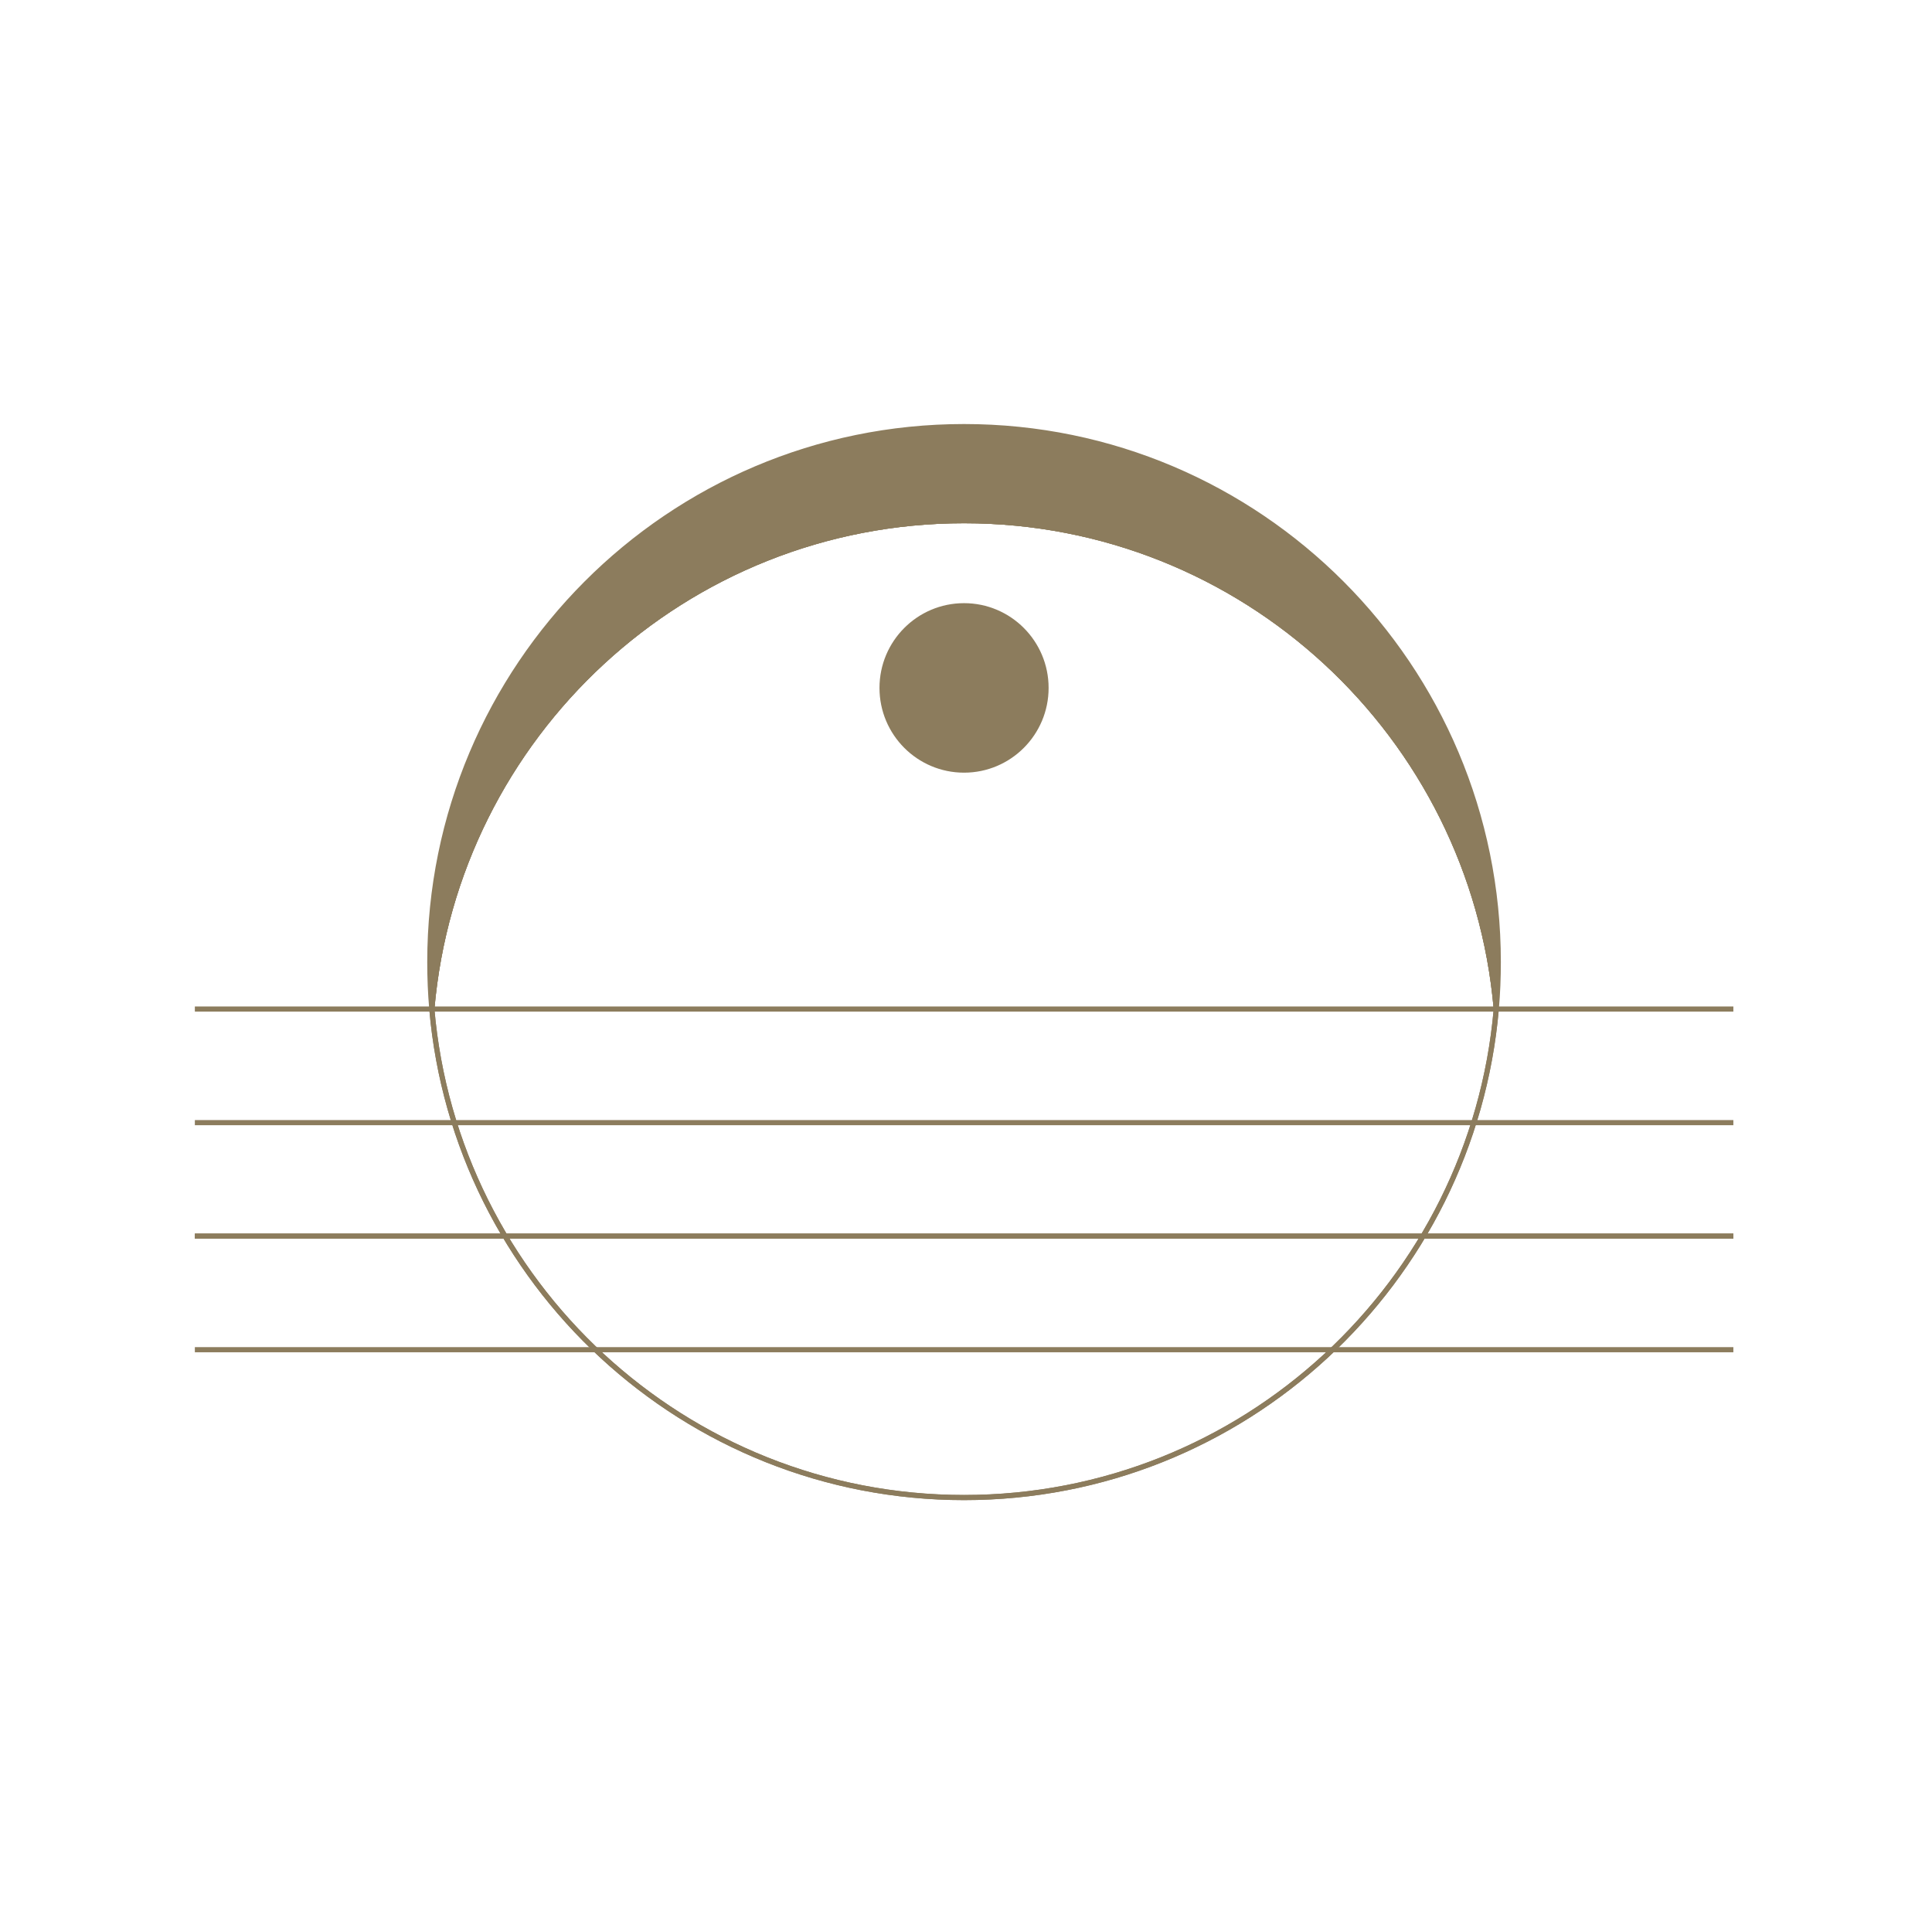 <svg xmlns="http://www.w3.org/2000/svg" width="501" height="500" viewBox="0 0 501 500" fill="none"><path d="M111.458 249.5C111.458 172.784 173.493 110.633 249.994 110.633C326.495 110.633 388.53 172.784 388.53 249.5C388.53 253.615 388.367 257.665 388.009 261.682C381.818 190.681 322.39 135.03 249.994 135.03C177.598 135.03 118.17 190.681 111.979 261.682C111.621 257.665 111.458 253.615 111.458 249.5Z" fill="#8C7C5D" stroke="#8C7C5D" stroke-width="1.333" stroke-miterlimit="10"></path><path d="M111.979 261.682C118.17 190.681 177.598 135.029 249.994 135.029C322.39 135.029 381.818 190.681 388.009 261.682C381.851 332.65 322.39 388.367 249.994 388.367C177.598 388.367 118.137 332.65 111.979 261.682Z" stroke="#8C7C5D" stroke-width="1.333" stroke-miterlimit="10"></path><path d="M111.979 261.682C118.17 190.681 177.598 135.029 249.994 135.029C322.39 135.029 381.818 190.681 388.009 261.682C381.851 332.65 322.39 388.367 249.994 388.367C177.598 388.367 118.137 332.65 111.979 261.682Z" stroke="#8C7C5D" stroke-width="1.333" stroke-miterlimit="10"></path><path d="M449.489 261.682H50.53" stroke="#8C7C5D" stroke-width="1.333" stroke-miterlimit="10"></path><path d="M449.489 291.141H50.53" stroke="#8C7C5D" stroke-width="1.333" stroke-miterlimit="10"></path><path d="M449.489 320.566H50.53" stroke="#8C7C5D" stroke-width="1.333" stroke-miterlimit="10"></path><path d="M449.489 320.566H50.53" stroke="#8C7C5D" stroke-width="1.333" stroke-miterlimit="10"></path><path d="M449.489 350.025H50.53" stroke="#8C7C5D" stroke-width="1.333" stroke-miterlimit="10"></path><path d="M249.994 200.38C262.104 200.38 271.921 190.54 271.921 178.401C271.921 166.262 262.104 156.421 249.994 156.421C237.884 156.421 228.066 166.262 228.066 178.401C228.066 190.54 237.884 200.38 249.994 200.38Z" fill="#8C7C5D"></path></svg>